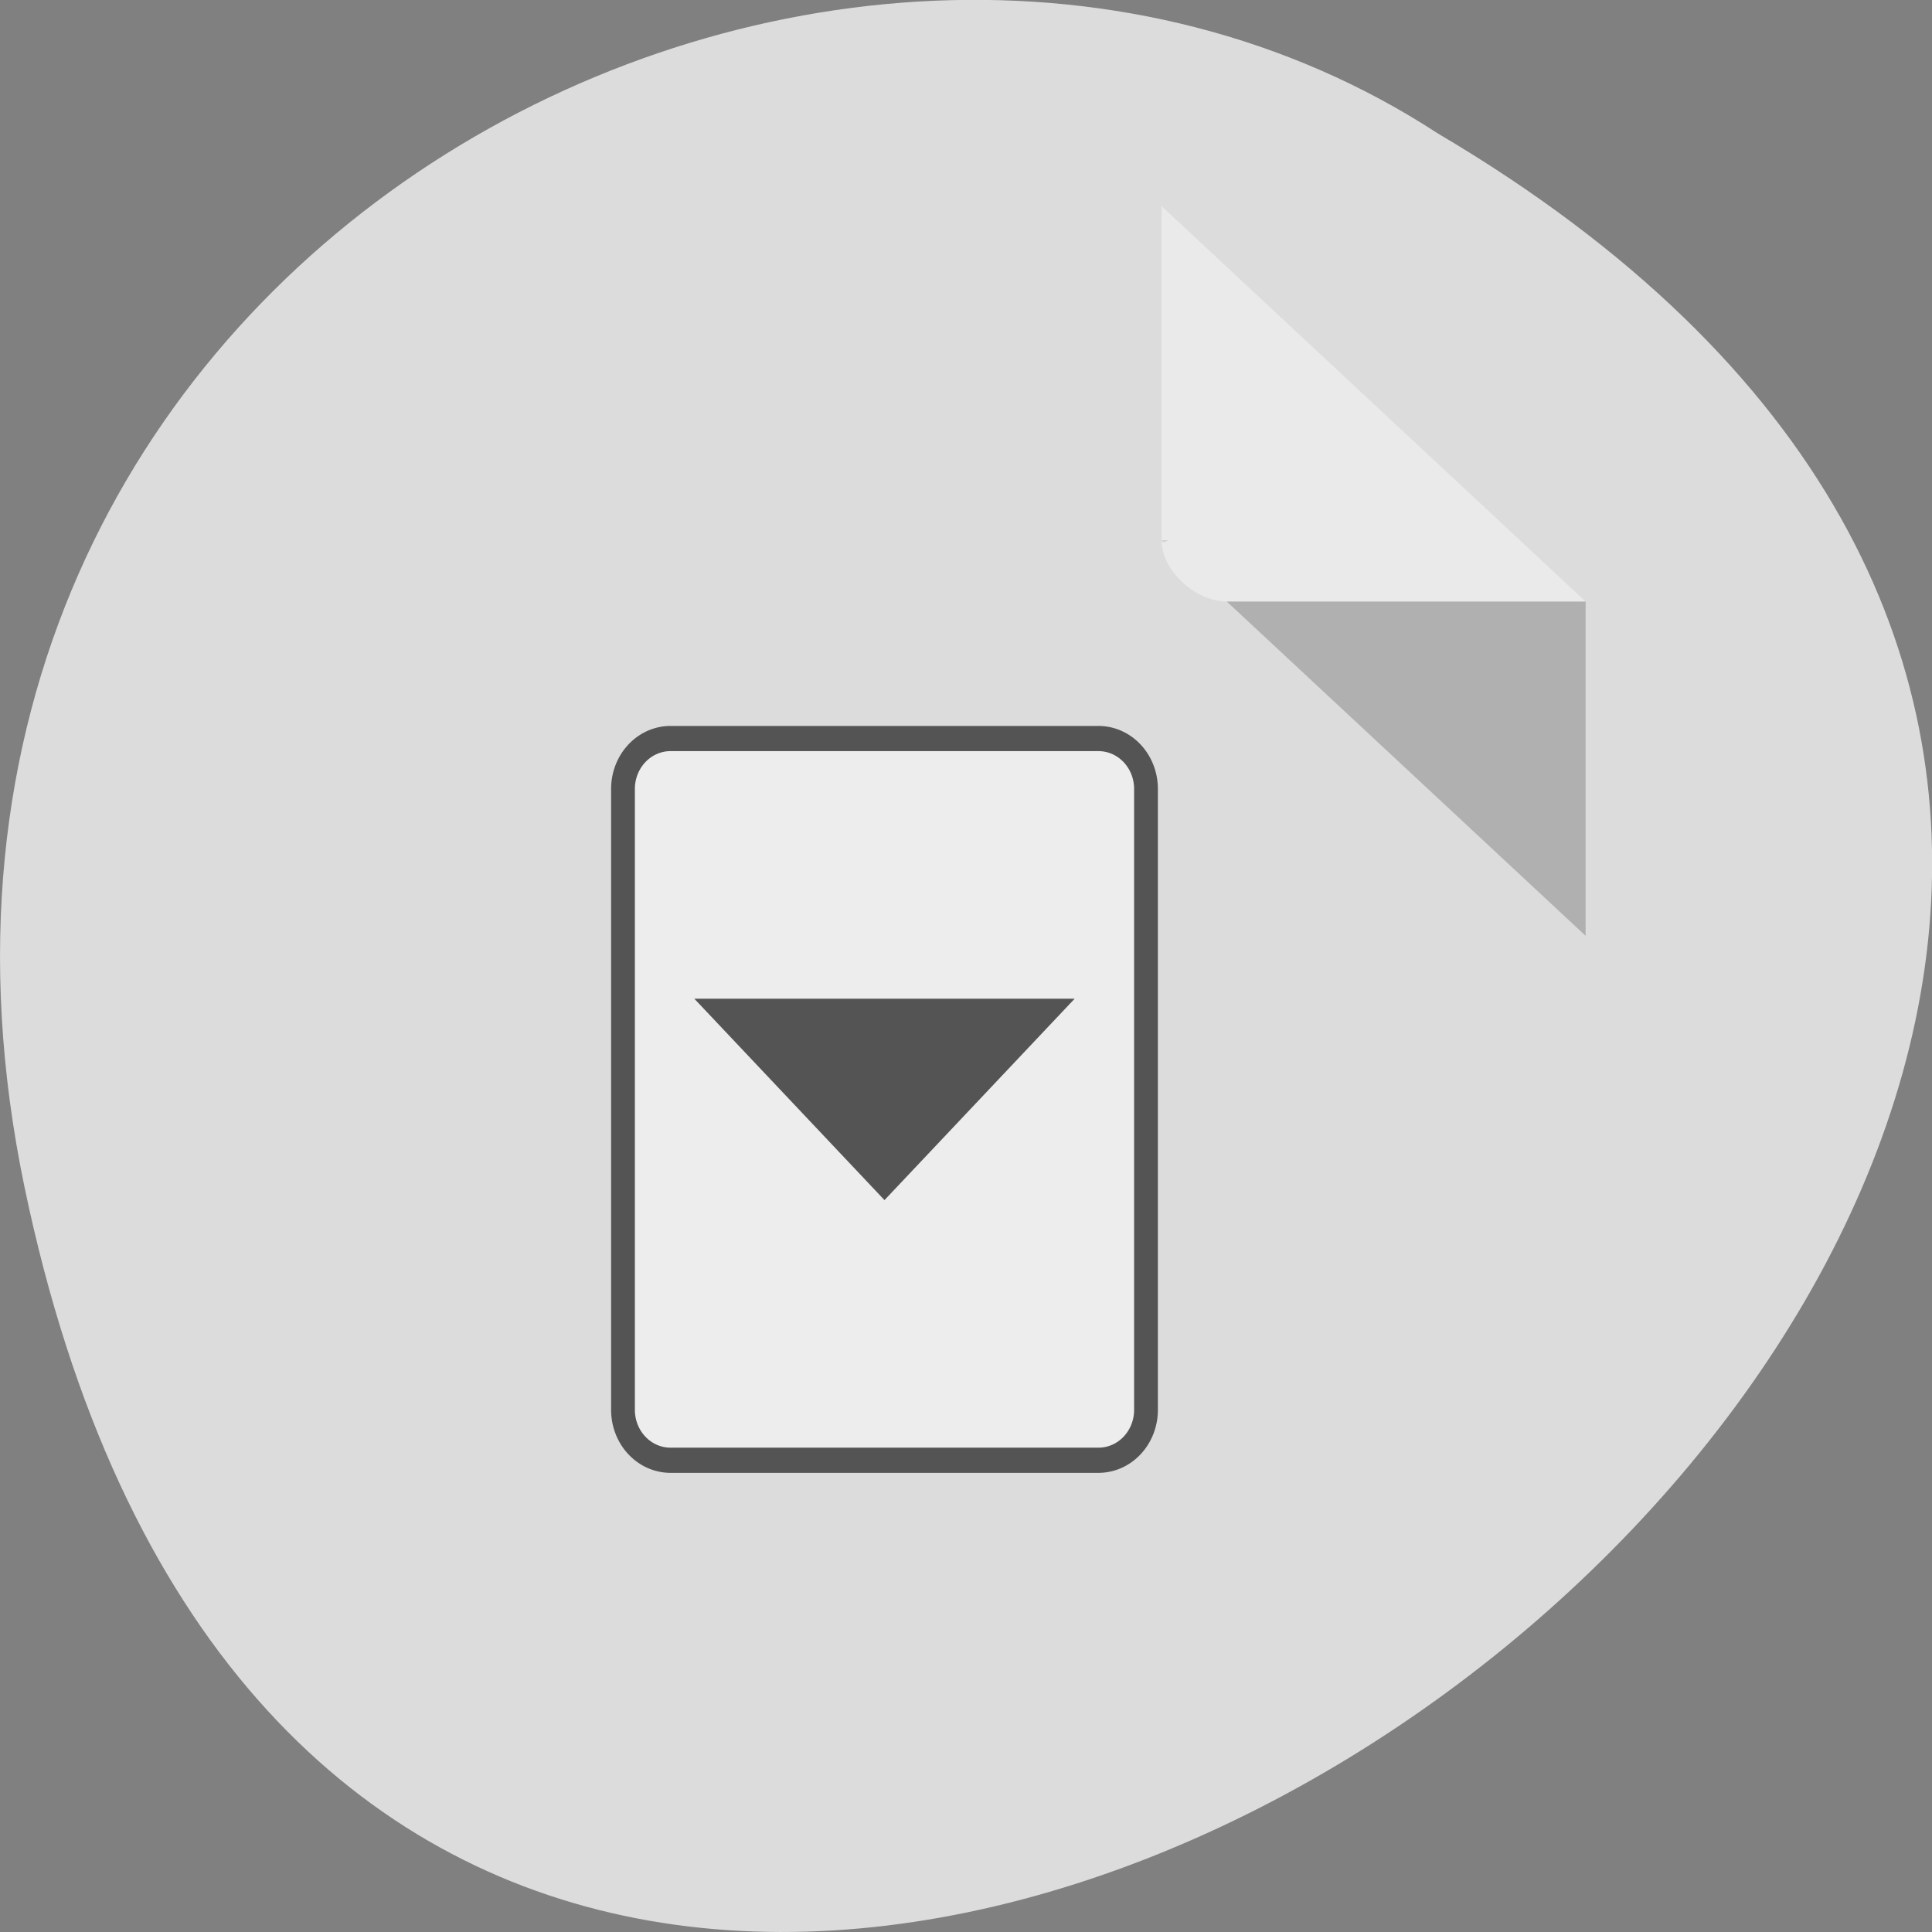 <svg xmlns="http://www.w3.org/2000/svg" viewBox="0 0 256 256"><rect x="0" y="0" width="256" height="256" fill="#808080" stroke="none"/><path d="m 3.25 157.3 c 49.98 239.9 393.9 -17.64 187.3 -139.6 c -80.2 -52.3 -213 16.2 -187.3 139.6" style="fill:#dcdcdc"/><path d="m 153.9 71.6 l 0.27 0.25 l 0.68 -0.25 m 7.7 8.1 l 47.55 44.3 v -44.3" style="fill-opacity:0.2"/><path d="m 153.9 27.3 l 56.2 52.4 h -47.55 c -4.2 0 -8.64 -4.14 -8.64 -8.1 v -44.3" style="fill:#fff;fill-opacity:0.39"/><g transform="matrix(0.525 0 0 0.556 66.8 92.3)" style="fill:#878787"><path d="m 42 10 h 108 a 12 12 0 0 1 12 12 v 148 a 12 12 0 0 1 -12 12 h -108 a 12 12 0 0 1 -12 -12 v -148 a 12 12 0 0 1 12 -12 z" style="fill:#ededed;stroke:#545454;stroke-width:6"/><path d="m 48,72 96,0 -48,48 z" style="fill:#545454"/></g></svg>